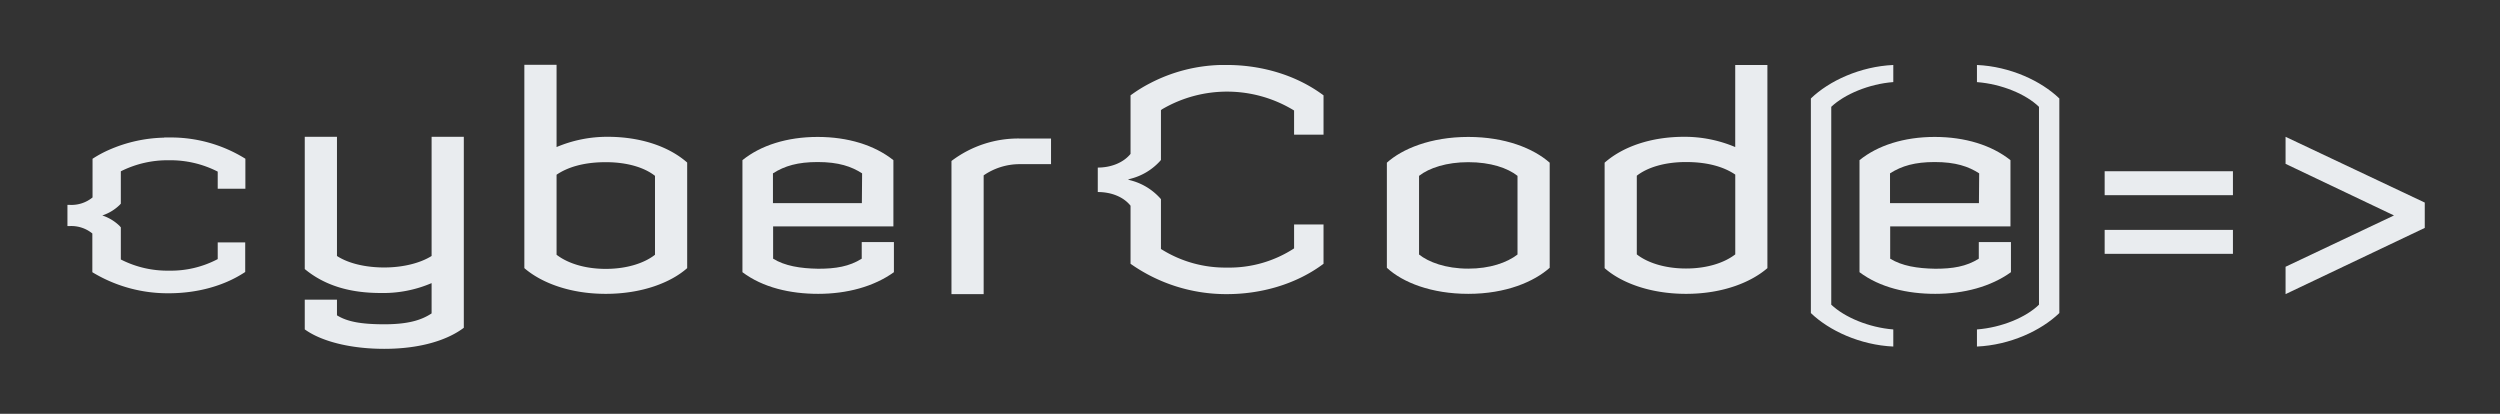 <svg id="Logo_Main" data-name="Logo Main" xmlns="http://www.w3.org/2000/svg" viewBox="0 0 731 121"><rect x="0" y="0" width="731" height="121" fill="#333333" stroke="none"/><defs><style>.cls-1{fill:#e9ecef;}</style></defs><title>Main Logo copy</title><path class="cls-1" d="M112.36,102c-10.07,0-18.48-2.24-23.25-5.69V87.63h9.42V92.2c3,1.87,7.08,2.62,13.83,2.62s10.74-1.12,13.84-3.18V82.78a35.79,35.79,0,0,1-14.94,2.89c-9.08,0-16.39-2.24-22.15-7V40h9.42V74.85c3.43,2.24,8.52,3.36,13.83,3.36S122.77,77,126.2,74.85V40h9.42V95.84C131.19,99.2,123.44,102,112.36,102Z"/><path class="cls-1" d="M177.13,85.92c-11.07,0-19.27-3.58-23.81-7.52V18.94h9.42V43A38,38,0,0,1,177.68,40c9.52,0,17.83,2.76,23.25,7.53V78.4C196.28,82.53,187.87,85.92,177.13,85.92Zm14.39-34.5c-3-2.38-8-4-14.39-4-6.64,0-11.29,1.56-14.39,3.67v23.4c3.1,2.39,8.08,4.13,14.39,4.13,6.64,0,11.62-1.93,14.39-4.13Z"/><path class="cls-1" d="M239.24,85.92c-8.2,0-16.17-1.84-22.15-6.33V46.83c5.32-4.31,13-6.79,22-6.79,8.85,0,16.6,2.39,22.14,6.79V66.19H226.06v9.45c3.43,2.11,7.86,2.85,13.18,2.94,5.09,0,9.08-.64,12.73-2.94V70.78h9.41v8.81C255.51,83.81,247.65,85.92,239.24,85.92Zm12.84-35.23c-3.1-2-6.86-3.31-13-3.31-5.76,0-9.64,1.11-13.07,3.31V59.4h26Z"/><path class="cls-1" d="M298.13,48a18.53,18.53,0,0,0-10.51,3.28V86h-9.41V47.07a32.29,32.29,0,0,1,19.92-6.57h9.19V48Z"/><path class="cls-1" d="M429.33,85.92c-10.74,0-19.16-3.3-23.81-7.62V47.57c4.43-4,12.74-7.53,23.81-7.53,10.74,0,19,3.31,23.8,7.53V78.3C448.59,82.34,440.4,85.92,429.33,85.92Zm14.39-34.5c-2.88-2.29-7.86-4-14.39-4-6.31,0-11.41,1.66-14.4,4v23c2.77,2.2,7.75,4.13,14.4,4.13,6.31,0,11.29-1.74,14.39-4.13Z"/><path class="cls-1" d="M493,85.92c-10.74,0-19.16-3.39-23.81-7.52V47.57C474.61,42.8,482.91,40,492.43,40A38,38,0,0,1,507.38,43v-24h9.41V78.4C512.25,82.34,504.06,85.92,493,85.92Zm14.39-34.87c-3.1-2.11-7.75-3.67-14.39-3.67-6.43,0-11.41,1.66-14.4,4v23c2.77,2.2,7.75,4.13,14.4,4.13,6.31,0,11.29-1.74,14.39-4.13Z"/><path class="cls-1" d="M565.87,85.92c-8.2,0-16.17-1.84-22.15-6.33V46.83c5.32-4.31,13-6.79,22-6.79,8.85,0,16.6,2.39,22.14,6.79V66.19H552.69v9.45c3.44,2.11,7.86,2.85,13.18,2.94,5.09,0,9.08-.64,12.73-2.94V70.78H588v8.81C582.14,83.81,574.28,85.92,565.87,85.92Zm12.84-35.23c-3.1-2-6.86-3.31-13-3.31-5.76,0-9.63,1.11-13.07,3.31V59.4h26Z"/><path class="cls-1" d="M529.5,91.54V28.79c5.31-5.12,14.38-9.35,24.1-9.79v5c-7.13.55-14.25,3.56-18.14,7.23V89.09c3.89,3.68,11,6.68,18.14,7.24v5C543.88,100.89,534.81,96.66,529.5,91.54Z"/><path class="cls-1" d="M578.06,101.33v-5c7.26-.56,14.38-3.56,18.14-7.24V31.24c-3.76-3.67-10.88-6.68-18.14-7.23V19c9.72.44,18.78,4.67,24.09,9.79V91.54C596.84,96.66,587.78,100.89,578.06,101.33Z"/><path class="cls-1" d="M615.4,57.07v-7h37.51v7Zm0,17.15v-7h37.51v7Z"/><path class="cls-1" d="M668.3,86V78L700,63,668.3,47.91V40L709,59.23v7.41Z"/><path class="cls-1" d="M387,39.37V27.88C378.49,21.54,368.07,19,358.79,19c-.62,0-1.24,0-1.87,0v0a47.21,47.21,0,0,0-20.59,5.31,41.43,41.43,0,0,0-5.76,3.57V45c-2.15,2.64-5.81,4-9.58,4v7.15c3.95,0,7.52,1.41,9.58,4V77.13A48.48,48.48,0,0,0,358.79,86c9.66,0,20-2.72,28.21-8.87V65.63h-8.61v7a34.69,34.69,0,0,1-19.6,5.61,35.16,35.16,0,0,1-19.33-5.44V58.22c-.09-.1-.19-.2-.27-.3a17.48,17.48,0,0,0-8.61-5.19l-.78-.22.78-.24a17.47,17.47,0,0,0,8.61-5.17,4,4,0,0,1,.27-.31V32.22l.26-.23a37.56,37.56,0,0,1,38.67.32v7.06Z"/><path class="cls-1" d="M49.39,85.38a42,42,0,0,1-21.81-5.89l-.18-.11V68.11a9.88,9.88,0,0,0-7-2.38h-.37V60.28h.37a9.94,9.94,0,0,0,7-2.39V46.62l.18-.11A34.72,34.72,0,0,1,32,44.14,41.58,41.58,0,0,1,48,40.63h1.42A41,41,0,0,1,71.2,46.51l.18.11v8.13H64V50a30.54,30.54,0,0,0-14.64-3.47A30.72,30.72,0,0,0,35,49.86v9.53l-.09.11-.22.21a13.6,13.6,0,0,1-6,3.29,13.66,13.66,0,0,1,6,3.29l.21.21.1.11v9.48a30.15,30.15,0,0,0,14.44,3.42A29.62,29.62,0,0,0,64,76V71.25h7.35v8.13l-.18.11C65.29,83.28,57.54,85.38,49.39,85.38Z"/><path class="cls-1" d="M48,41v0l1.43,0C56.5,41,64.48,42.67,71,46.83v7.55H64.41V49.74a30.82,30.82,0,0,0-15-3.63,31.13,31.13,0,0,0-14.61,3.42l-.2.15v9.57l-.21.2a13.89,13.89,0,0,1-6.59,3.4c-.2,0-.39.11-.6.15l.6.15a14,14,0,0,1,6.59,3.41l.21.2v9.55a30.3,30.3,0,0,0,14.81,3.58,29.9,29.9,0,0,0,15-3.69V71.62H71v7.55C64.7,83.22,56.79,85,49.39,85a41.47,41.47,0,0,1-21.61-5.83V68c-1.58-1.68-4.32-2.61-7.34-2.61V60.66c2.89,0,5.69-.88,7.34-2.61V46.83a32.59,32.59,0,0,1,4.41-2.34A41.1,41.1,0,0,1,48,41m0-.75a42,42,0,0,0-16.1,3.56,32.92,32.92,0,0,0-4.49,2.39l-.35.22V57.73a9.72,9.72,0,0,1-6.59,2.18h-.75V66.1h.75A9.7,9.7,0,0,1,27,68.27V79.59l.36.22a42.43,42.43,0,0,0,22,5.94c8.22,0,16-2.11,22-6l.34-.22V70.87H63.66v4.89a29.37,29.37,0,0,1-14.27,3.38,29.9,29.9,0,0,1-14.06-3.27v-9.4l-.2-.22L35,66.1,34.91,66a13.2,13.2,0,0,0-5-3,13.22,13.22,0,0,0,5-3l.07-.07.15-.16.2-.21V50.09a30.41,30.41,0,0,1,14.06-3.23,30.36,30.36,0,0,1,14.27,3.32v5h8.09V46.42l-.35-.22a41.25,41.25,0,0,0-22-6H48Zm0,1.5Z"/></svg>